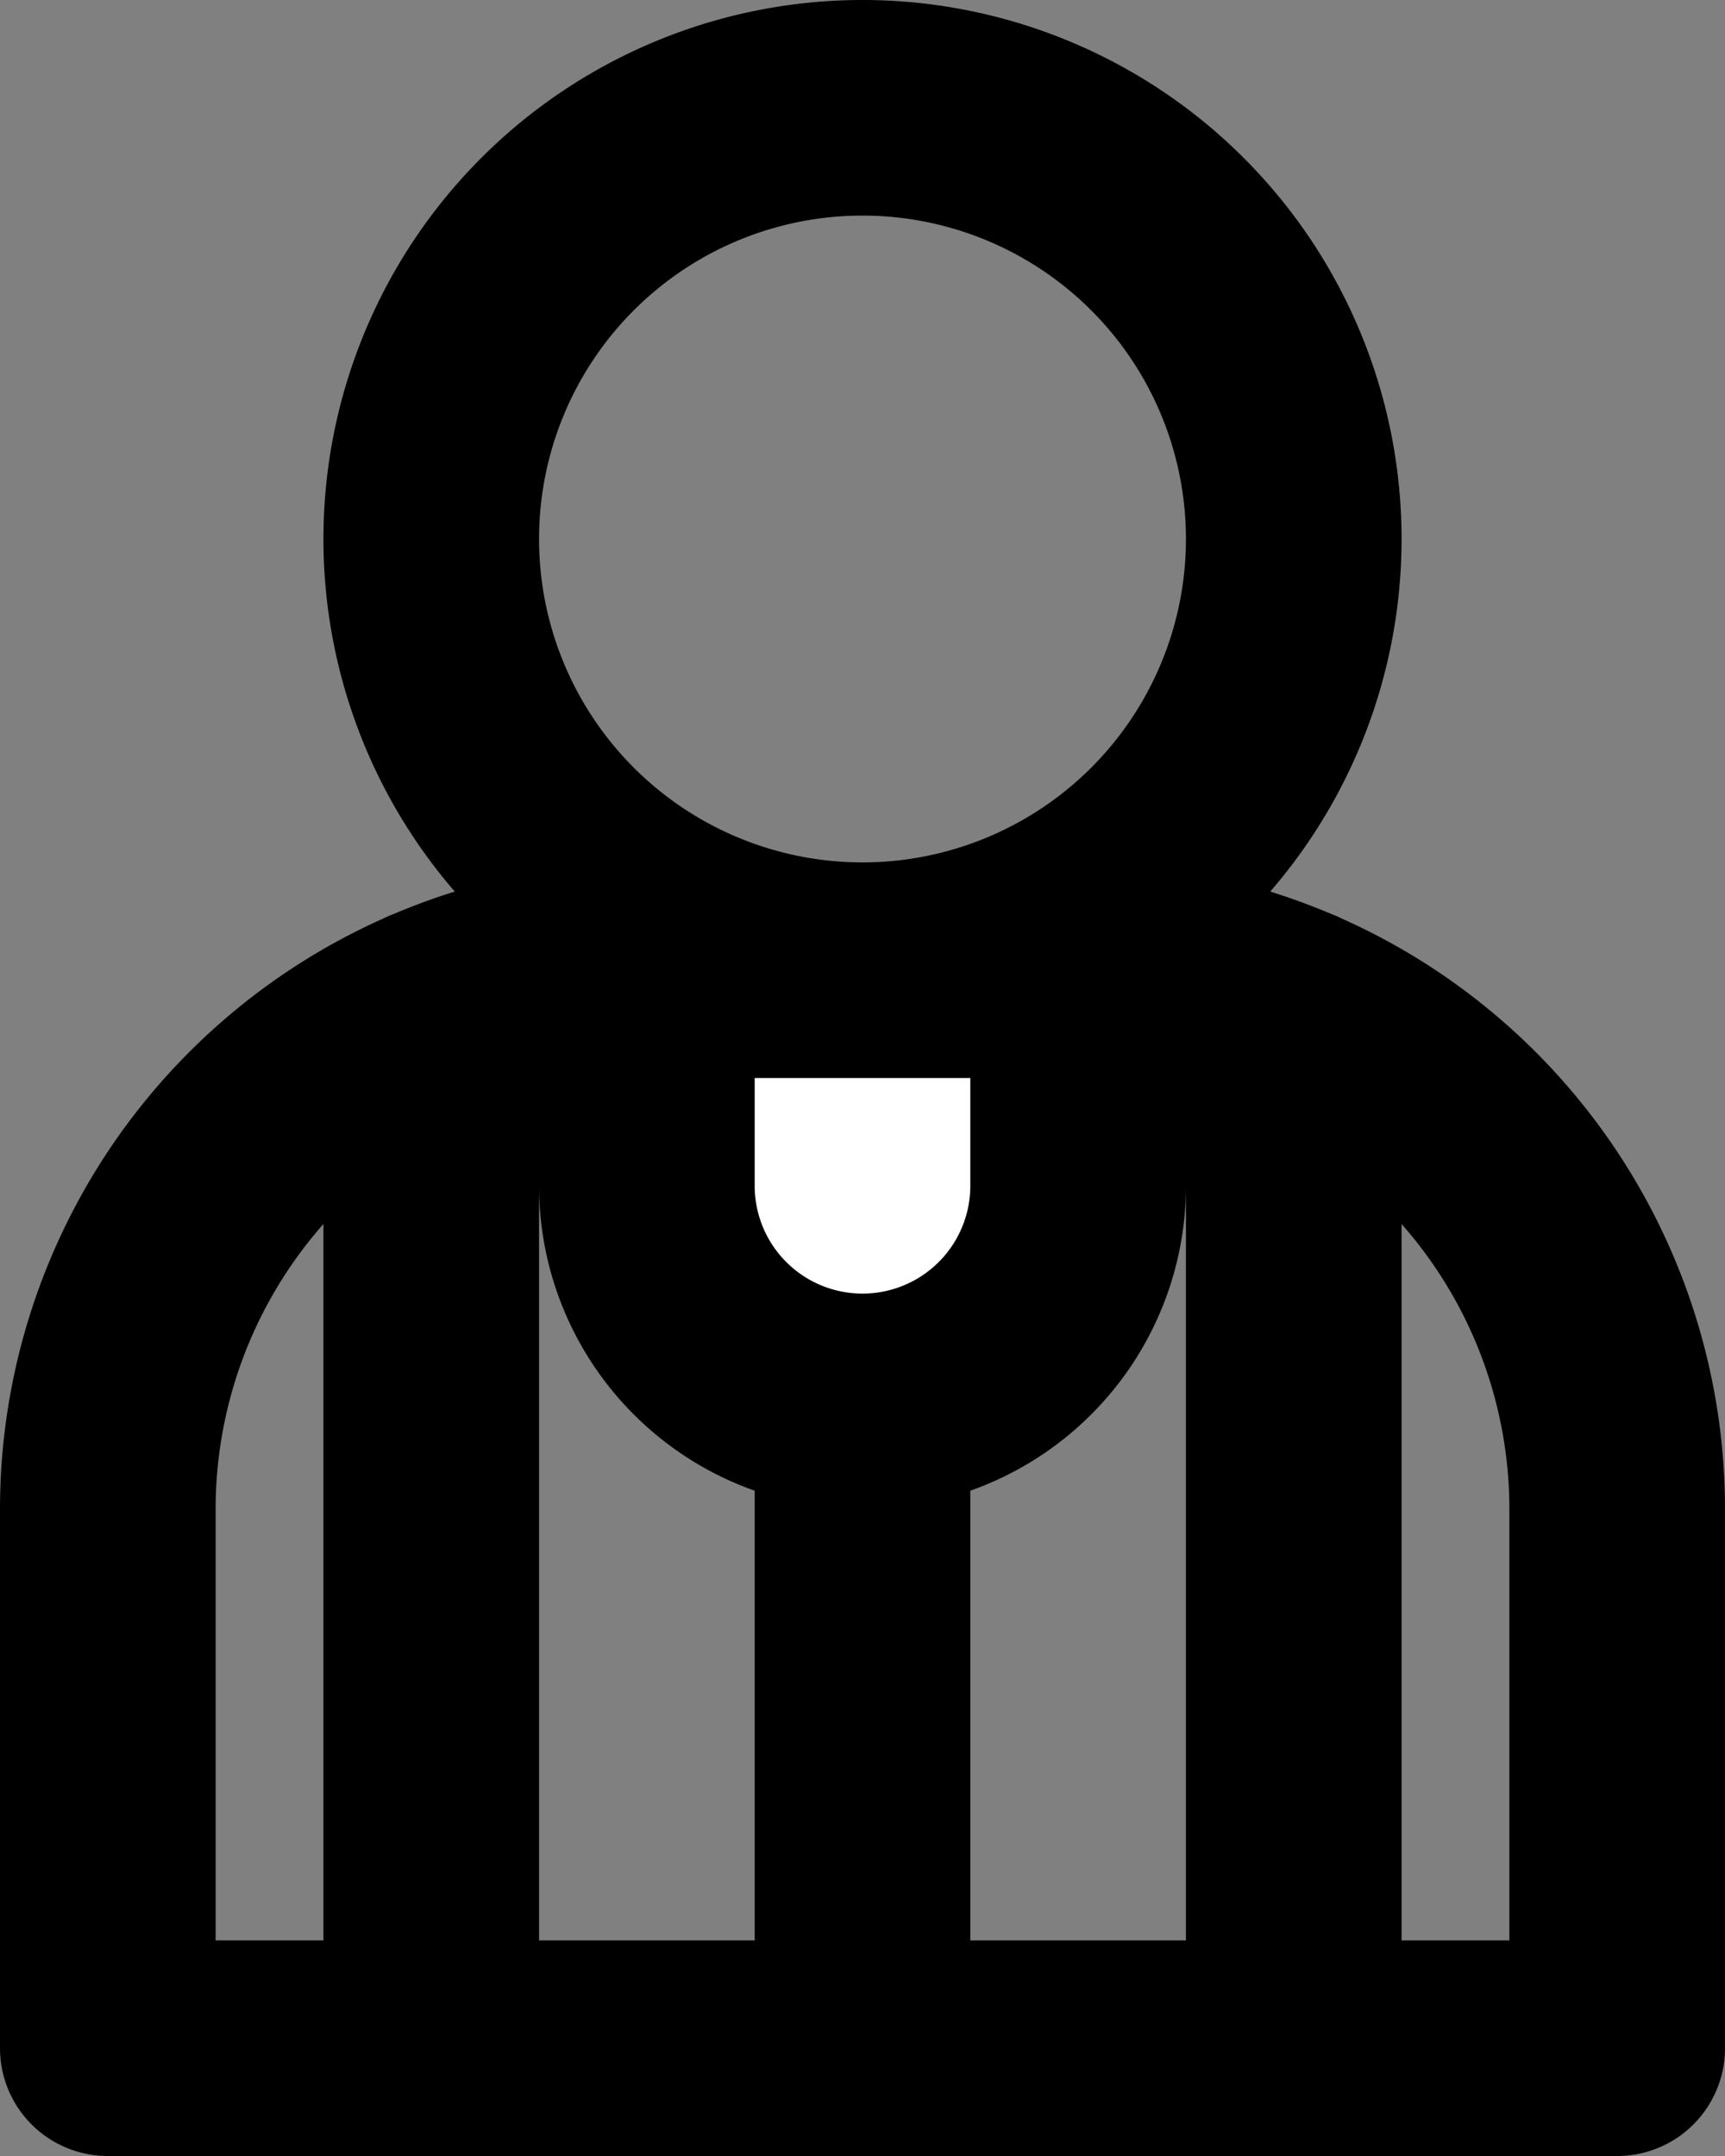 <svg xmlns="http://www.w3.org/2000/svg" width="16" height="20" fill="none" viewBox="0 0 16 20">
  <rect x="0" y="0" width="16" height="20" fill="#808080" stroke="none"/>
  <path fill="#fff" d="M6 11a2 2 0 1 0 4 0V9H6v2Z"/>
  <path stroke="#000" stroke-linecap="round" stroke-linejoin="round" stroke-width="2" d="M10 9H6m4 0a5 5 0 0 1 5 5v5H1v-5a5 5 0 0 1 5-5m4 0v2a2 2 0 0 1-2 2M6 9v2a2 2 0 0 0 2 2m0 6v-6m-4 6V9.416M12 19V9.416M12 5a4 4 0 1 1-8 0 4 4 0 0 1 8 0Z"/>
</svg>
